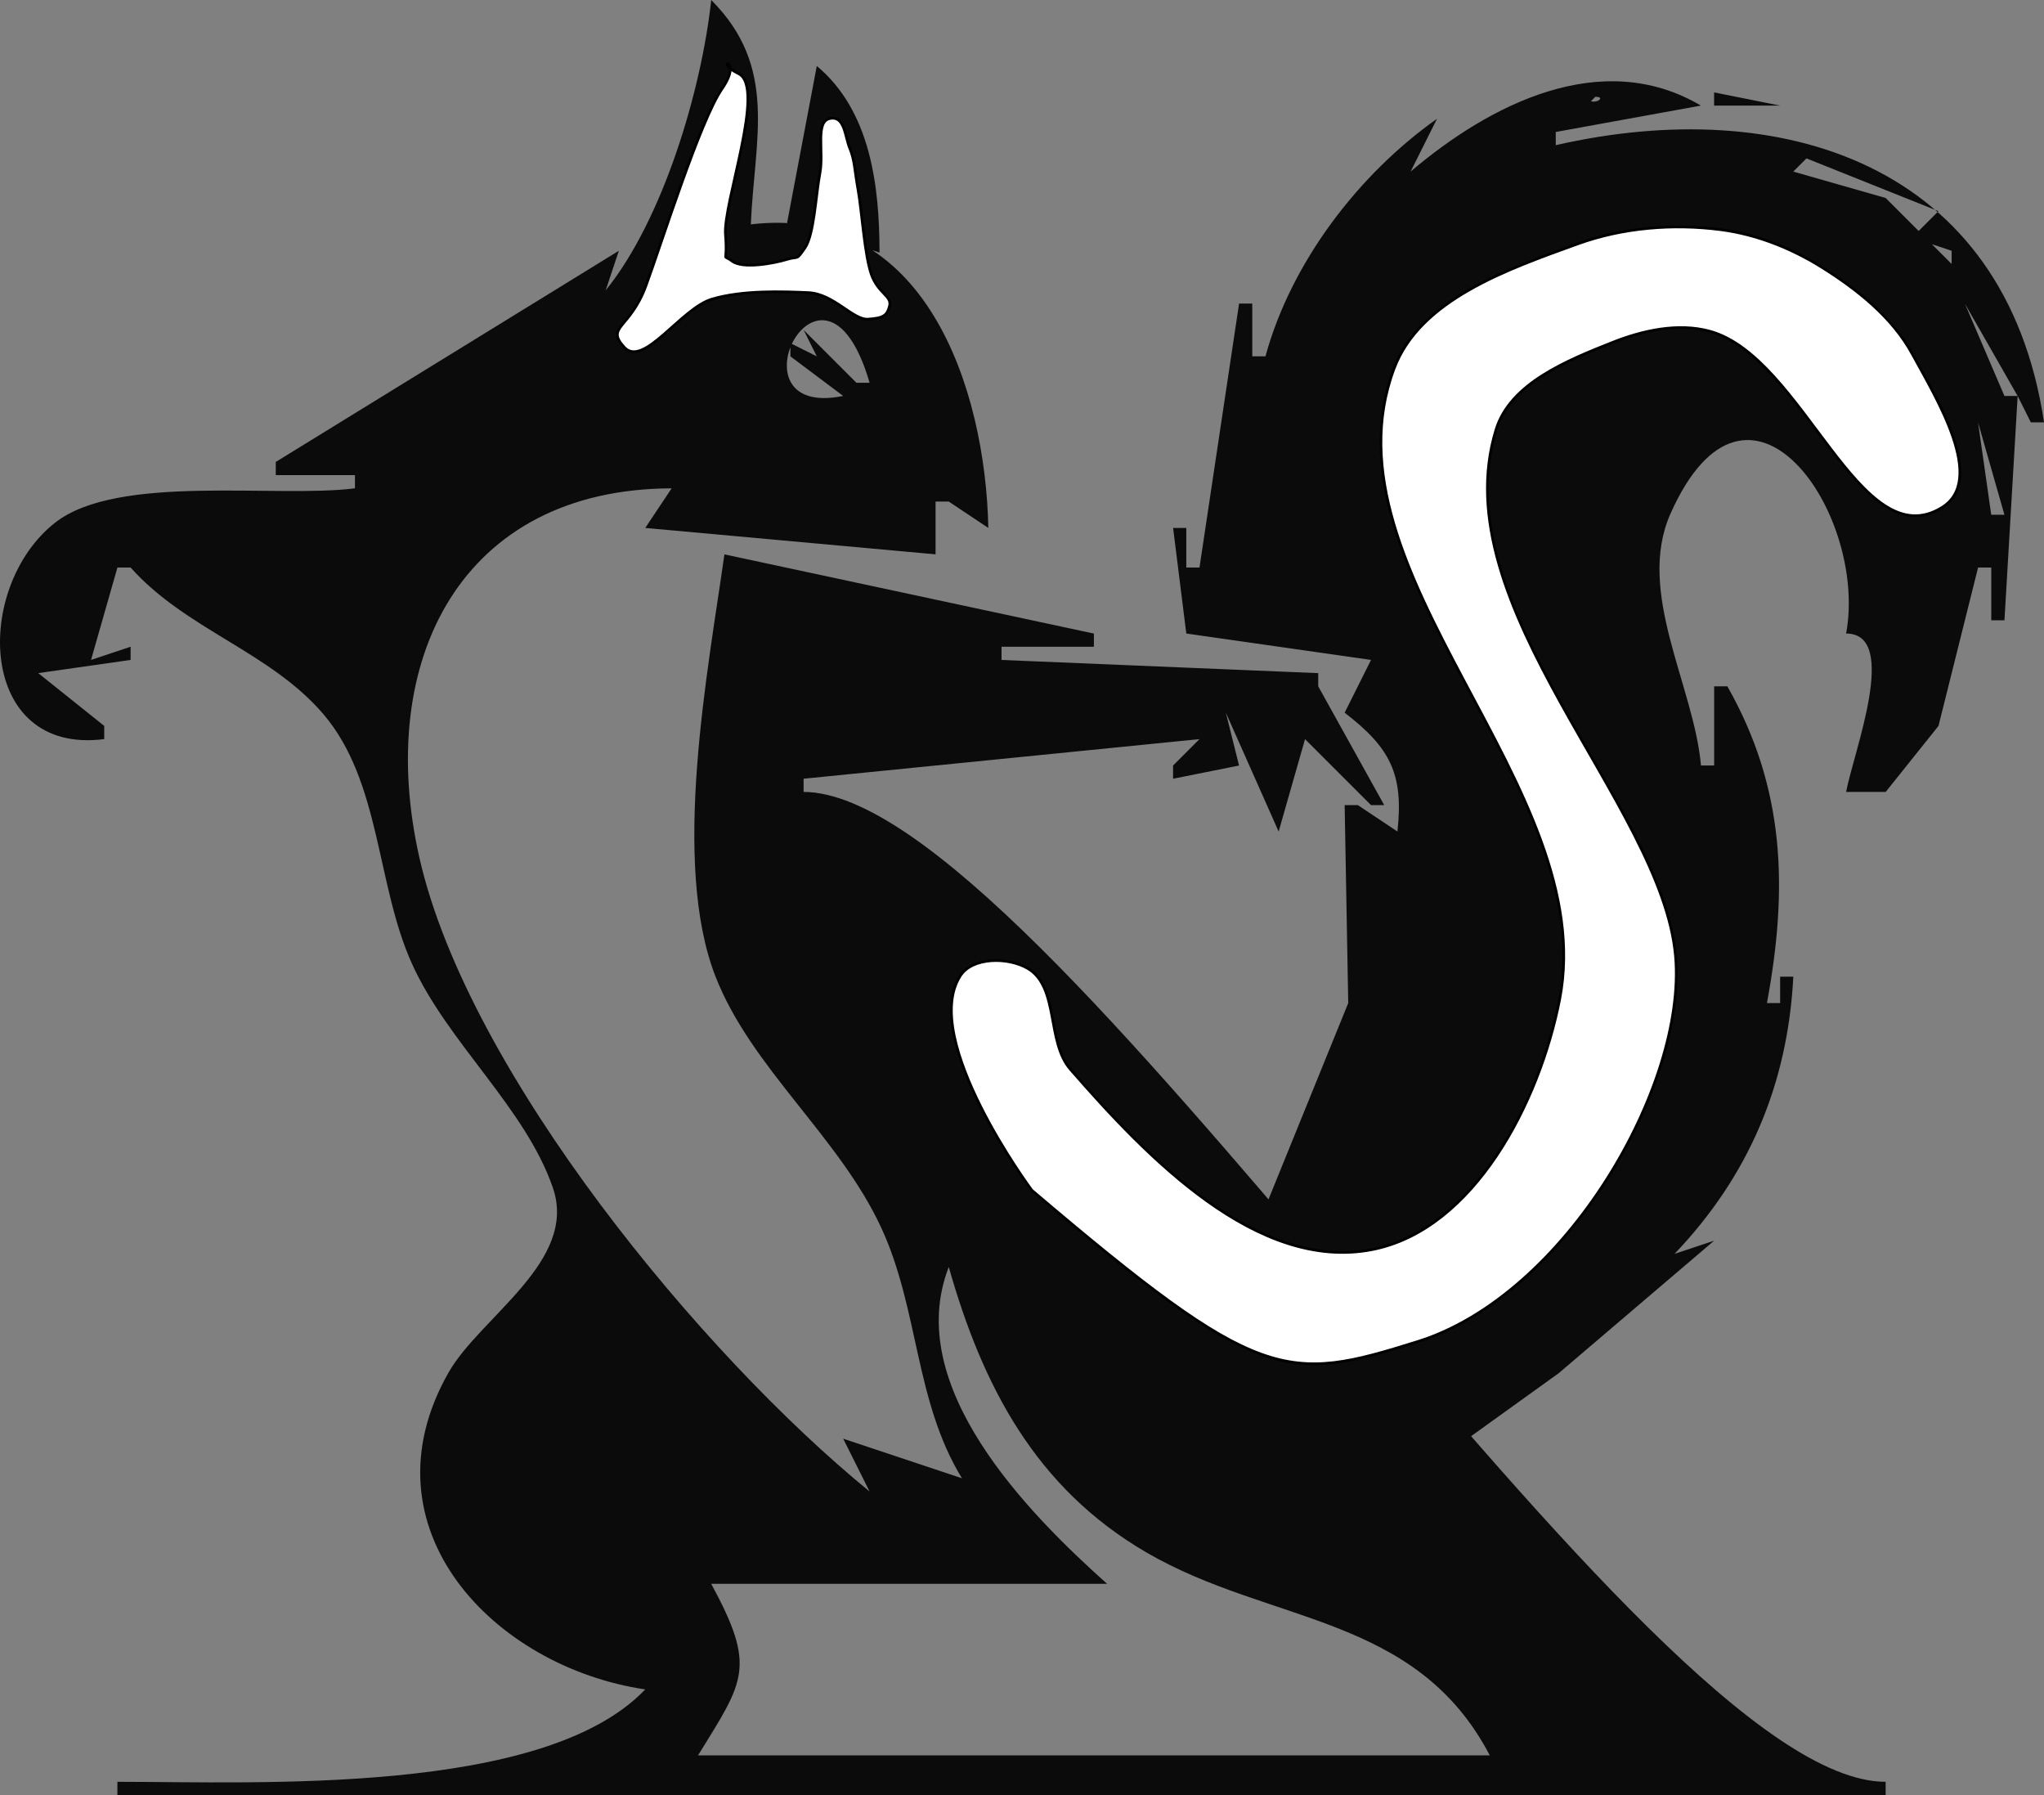 <?xml version="1.0" encoding="UTF-8" standalone="no"?>
<!-- Created with Inkscape (http://www.inkscape.org/) -->

<svg
   width="204.218mm"
   height="179.302mm"
   viewBox="0 0 204.218 179.302"
   version="1.1"
   id="svg1"
   inkscape:version="1.4.2 (ebf0e940d0, 2025-05-08)"
   sodipodi:docname="glirrel5.svg"
   xmlns:inkscape="http://www.inkscape.org/namespaces/inkscape"
   xmlns:sodipodi="http://sodipodi.sourceforge.net/DTD/sodipodi-0.dtd"
   xmlns="http://www.w3.org/2000/svg"
   xmlns:svg="http://www.w3.org/2000/svg">
  <rect x="0" y="0" width="204.218" height="179.302" fill="#808080" stroke="none"/>
  <sodipodi:namedview
     id="namedview1"
     pagecolor="#ffffff"
     bordercolor="#666666"
     borderopacity="1.0"
     inkscape:showpageshadow="2"
     inkscape:pageopacity="0.0"
     inkscape:pagecheckerboard="0"
     inkscape:deskcolor="#d1d1d1"
     inkscape:document-units="mm"
     inkscape:zoom="0.76827865"
     inkscape:cx="382.02285"
     inkscape:cy="304.57699"
     inkscape:window-width="956"
     inkscape:window-height="1020"
     inkscape:window-x="960"
     inkscape:window-y="28"
     inkscape:window-maximized="1"
     inkscape:current-layer="layer1" />
  <defs
     id="defs1" />
  <g
     inkscape:label="Layer 1"
     inkscape:groupmode="layer"
     id="layer1"
     transform="translate(-4.03,-37.678)">
    <path
       d="m 75.09,37.678 c -0.976,9.039 -4.827,21.946 -10.547,29.005 l 1.318,-3.955 -34.278,21.094 v 1.318 h 7.91 v 1.318 C 31.59,87.457 15.807,84.969 9.532,89.891 1.35,96.308 1.746,113.132 14.443,111.508 v -1.318 l -6.592,-5.274 9.229,-1.318 v -1.318 l -3.955,1.318 2.637,-9.229 h 1.318 c 5.51,6.185 13.94,8.417 19.256,14.641 5.748,6.73 5.275,16.996 8.843,24.911 3.568,7.914 11.356,14.428 14.093,22.413 2.517,7.341 -7.257,12.869 -10.433,18.458 -8.844,15.559 4.553,29.409 19.658,31.642 -10.122,10.618 -38.671,9.229 -52.736,9.229 v 1.318 H 192.427 v -1.318 c -24.233,0 -84.219,-98.795 -108.109,-98.88 v -1.318 l 39.552,-3.955 -2.637,2.637 v 1.318 l 6.592,-1.318 -1.318,-5.274 5.274,11.866 2.637,-9.229 6.592,6.592 h 1.318 l -6.592,-11.866 v -1.318 l -31.642,-1.318 v -1.318 h 9.229 v -1.318 l -36.915,-7.91 c -1.648,11.666 -5.346,30.799 -0.883,42.189 3.572,9.115 12.347,16 16.54,25.05 3.789,8.177 3.338,17.32 8.074,25.05 l -11.866,-3.955 2.637,5.274 C 74.223,173.067 50.807,144.821 45.937,123.374 41.449,103.605 50.134,86.517 71.134,86.459 l -2.637,3.955 29.005,2.637 v -5.274 h 1.318 l 3.955,2.637 C 102.488,76.485 96.484,58.035 79.045,60.091 79.413,51.517 81.803,44.405 75.09,37.678 m 10.547,6.592 -2.968,15.668 9.235,2.968 c -0.005,-6.651 -0.893,-14.159 -6.267,-18.636 m 59.328,10.547 2.637,-5.274 c -7.848,5.544 -14.587,14.368 -17.139,23.731 h -1.318 v -5.274 h -1.318 l -3.955,26.368 h -1.318 v -3.955 h -1.318 l 1.318,10.547 18.457,2.637 -2.637,5.274 c 4.556,3.501 5.908,6.128 5.274,11.866 l -3.955,-2.637 h -1.318 l 0.358,19.776 -8.62,21.213 20.225,22.531 9.417,-6.769 15.536,-13.243 -3.955,1.318 c 7.392,-7.752 11.307,-16.904 11.866,-27.686 h -1.318 v 2.637 h -1.318 c 2.109,-11.363 1.847,-21.434 -3.955,-31.642 h -1.318 v 7.91 h -1.318 c -0.694,-7.951 -6.532,-17.323 -3.043,-25.161 7.75,-17.41 19.756,0.025 17.545,11.977 5.386,0 0.716,11.933 0,15.821 h 1.318 2.637 l 5.274,-6.592 3.955,-15.821 h 1.318 v 5.274 h 1.318 l 1.318,-22.413 1.318,2.637 h 1.318 C 204.361,53.934 181.932,47.045 159.467,52.18 v -1.318 l 14.502,-2.637 c -9.961,-5.877 -21.157,-0.075 -29.005,6.592 m 18.458,-7.471 c 1.02,0 0.211,0.656 -0.44,0.439 l 0.44,-0.439 m 11.866,-0.439 v 1.318 h 6.592 l -6.592,-1.318 m 9.229,6.592 13.184,5.274 -2.637,2.637 3.955,1.318 v 1.318 l -6.592,-6.592 -9.229,-2.637 1.318,-1.318 m -39.552,1.318 -1.318,1.318 1.318,-1.318 m 48.341,4.395 0.879,0.439 -0.879,-0.439 M 90.911,75.911 h -1.318 l -5.274,-5.274 1.318,2.637 -2.637,-1.318 v 1.318 l 5.274,3.955 c -11.888,2.427 -1.97,-17.159 2.637,-1.318 m 109.427,-7.91 5.274,9.229 h -1.318 l -3.955,-9.229 m -67.238,1.318 -1.318,1.318 1.318,-1.318 m 67.238,5.274 3.955,5.274 -3.955,-5.274 m 1.318,5.274 2.637,9.229 h -1.318 l -1.318,-9.229 m -160.844,3.955 -1.318,1.318 1.318,-1.318 m 84.377,10.547 -1.318,1.318 1.318,-1.318 m 55.373,43.507 -1.318,1.318 1.318,-1.318 m -9.229,25.05 -1.318,1.318 1.318,-1.318 m -72.512,1.318 c 3.366,11.855 8.655,22.066 19.776,28.526 12.336,7.165 26.881,6.115 34.278,20.255 H 73.771 c 4.616,-7.482 5.857,-8.767 1.318,-17.139 h 39.552 C 106.692,188.794 94.194,176.103 98.821,164.244"
       style="fill:#0b0b0b;stroke:none;stroke-width:1.318"
       id="path1"
       sodipodi:nodetypes="cccccccscccccccccsssccccccccccccccccccccccccscccscccccccccccccccccccccccccccccccccccccccccccccccccccccccccccccccccccccccccccccccccccccccccccccccccccccccccccccccccccsccccc" />
    <path
       style="fill:#ffffff;stroke:#000000;stroke-width:0.265px;stroke-linecap:butt;stroke-linejoin:miter;stroke-opacity:1"
       d="m 198.065,88.362 c 4.424,-2.758 -0.497,-10.775 -2.995,-15.351 -1.988,-3.641 -5.472,-6.407 -8.986,-8.612 -3.058,-1.918 -6.568,-3.317 -10.148,-3.779 -4.749,-0.614 -9.793,-0.206 -14.294,1.427 -6.942,2.519 -15.733,5.534 -18.327,12.449 -7.632,20.346 20.709,41.734 16.533,63.059 -1.997,10.196 -8.501,22.928 -18.694,24.94 -11.495,2.269 -22.493,-9.171 -30.187,-18.007 -2.394,-2.749 -1.113,-8.231 -4.259,-10.074 -1.95,-1.143 -5.522,-1.155 -6.739,0.749 -4.053,6.339 7.151,21.409 7.151,21.409 22.763,19.355 25.405,19.24 38.583,15.105 14.719,-4.618 26.848,-25.524 25.731,-38.466 -1.313,-15.207 -23.41,-34.935 -17.927,-52.643 1.429,-4.616 7.12,-6.896 11.611,-8.682 3.035,-1.207 6.584,-1.985 9.735,-1.123 9.366,2.561 14.974,22.734 23.214,17.597 z"
       id="path15"
       sodipodi:nodetypes="aaaaaaaaaaacasaaaa" />
    <path
       style="fill:#ffffff;stroke:#000000;stroke-width:0.265px;stroke-linecap:butt;stroke-linejoin:miter;stroke-opacity:1"
       d="m 82.638,63.594 c 1.215,-0.374 0.902,0.183 1.822,-1.159 0.919,-1.342 1.079,-5.299 1.49,-7.452 0.411,-2.154 -0.498,-5.156 0.994,-5.465 1.491,-0.309 1.49,1.779 1.987,2.981 0.498,1.202 0.454,2.045 0.828,4.14 0.374,2.096 0.647,6.532 1.325,8.446 0.678,1.914 2.073,2.15 1.822,3.147 -0.251,0.996 -0.648,1.224 -2.153,1.325 -1.505,0.101 -3.419,-2.535 -5.962,-2.65 -2.542,-0.115 -6.591,-0.264 -9.654,0.657 -3.063,0.921 -6.815,6.884 -8.729,4.808 -1.913,-2.076 0.56,-1.808 2.153,-6.128 1.593,-4.319 5.409,-16.502 7.618,-19.707 2.209,-3.205 -1.084,-2.848 1.656,-1.49 2.74,1.358 -1.58,12.933 -1.325,16.064 0.255,3.131 -0.427,1.825 0.662,2.65 1.09,0.825 4.25,0.208 5.465,-0.166"
       id="path16"
       sodipodi:nodetypes="czzzzzzzzzczzzzzcc" />
  </g>
</svg>
